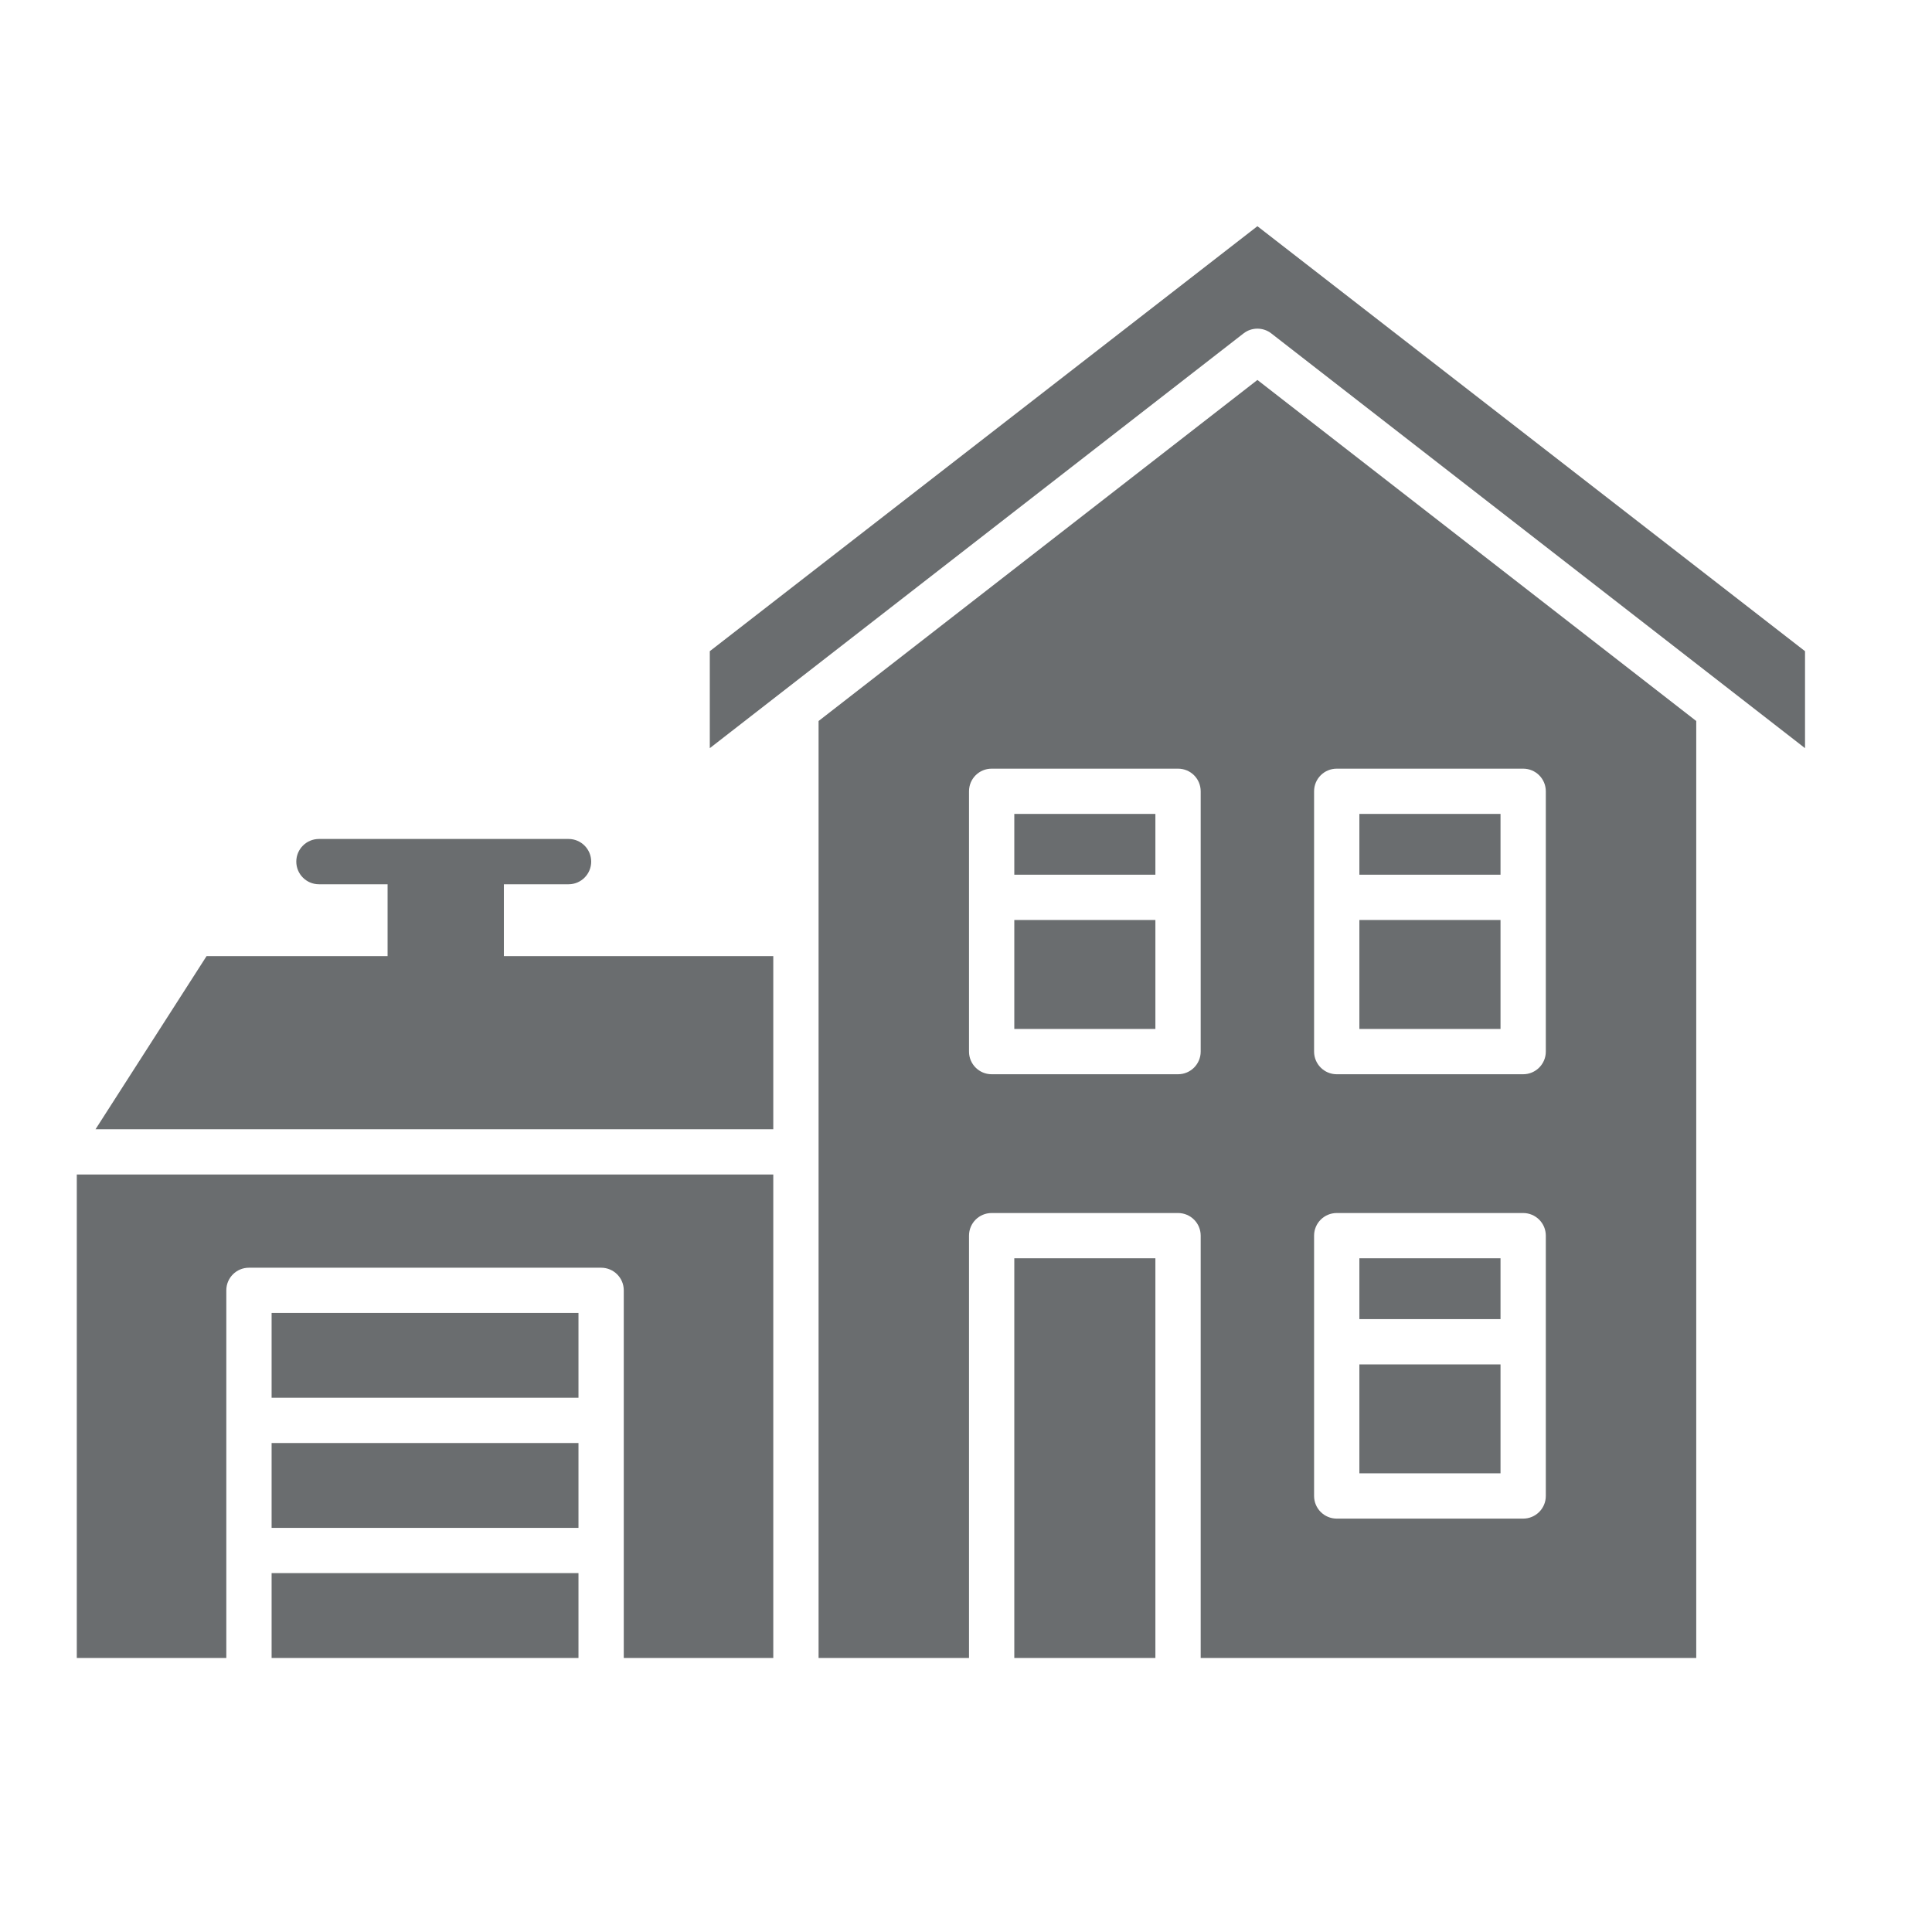 <svg width="36" height="36" viewBox="0 0 36 36" fill="none" xmlns="http://www.w3.org/2000/svg">
<path fill-rule="evenodd" clip-rule="evenodd" d="M23.689 6.213L33.634 13.941V12.134L23.43 4.215L13.226 12.134V13.941L23.171 6.213C23.245 6.155 23.336 6.124 23.43 6.124C23.524 6.124 23.615 6.155 23.689 6.213ZM10.779 29.313H5.061V30.894H10.779V29.313ZM10.779 26.889H5.061V28.47H10.779V26.889ZM10.779 24.465H5.061V26.045H10.779V24.465ZM14.409 21.885V30.894H11.623V24.043C11.623 23.81 11.434 23.622 11.201 23.622H4.639C4.406 23.622 4.217 23.81 4.217 24.043V30.894H1.431V21.885H14.409ZM1.78 21.042H14.409V17.816H9.389V16.477H10.595C10.827 16.477 11.016 16.288 11.016 16.055C11.016 15.822 10.827 15.633 10.595 15.633H5.943C5.71 15.633 5.521 15.822 5.521 16.055C5.521 16.288 5.71 16.477 5.943 16.477H7.222V17.816H3.849L1.78 21.042ZM21.529 30.894V23.446H18.9V30.894H21.529ZM27.96 25.424H25.33V27.453H27.96V25.424ZM27.96 23.446H25.33V24.58H27.96V23.446ZM27.96 17.143H25.33V19.173H27.96V17.143ZM25.33 15.166V16.299H27.96V15.166H25.33ZM21.529 17.143H18.9V19.173H21.529V17.143ZM21.529 15.166H18.9V16.299H21.529V15.166ZM31.607 13.435V30.894H22.373V23.024C22.373 22.792 22.185 22.603 21.951 22.603H18.478C18.244 22.603 18.056 22.792 18.056 23.024V30.894H15.253V13.435L23.43 7.08L31.607 13.435ZM22.373 14.745V19.595C22.373 19.827 22.185 20.017 21.951 20.017H18.478C18.244 20.017 18.056 19.827 18.056 19.595V14.745C18.056 14.511 18.244 14.323 18.478 14.323H21.951C22.185 14.323 22.373 14.511 22.373 14.745ZM24.908 14.323H28.382C28.615 14.323 28.804 14.511 28.804 14.745V19.595C28.804 19.827 28.615 20.017 28.382 20.017H24.908C24.675 20.017 24.486 19.827 24.486 19.595V14.745C24.486 14.511 24.675 14.323 24.908 14.323ZM24.908 22.603H28.382C28.615 22.603 28.804 22.792 28.804 23.024V27.875C28.804 28.108 28.615 28.297 28.382 28.297H24.908C24.675 28.297 24.486 28.108 24.486 27.875V23.024C24.486 22.792 24.675 22.603 24.908 22.603Z" fill="#6A6D6F"/>
</svg>
